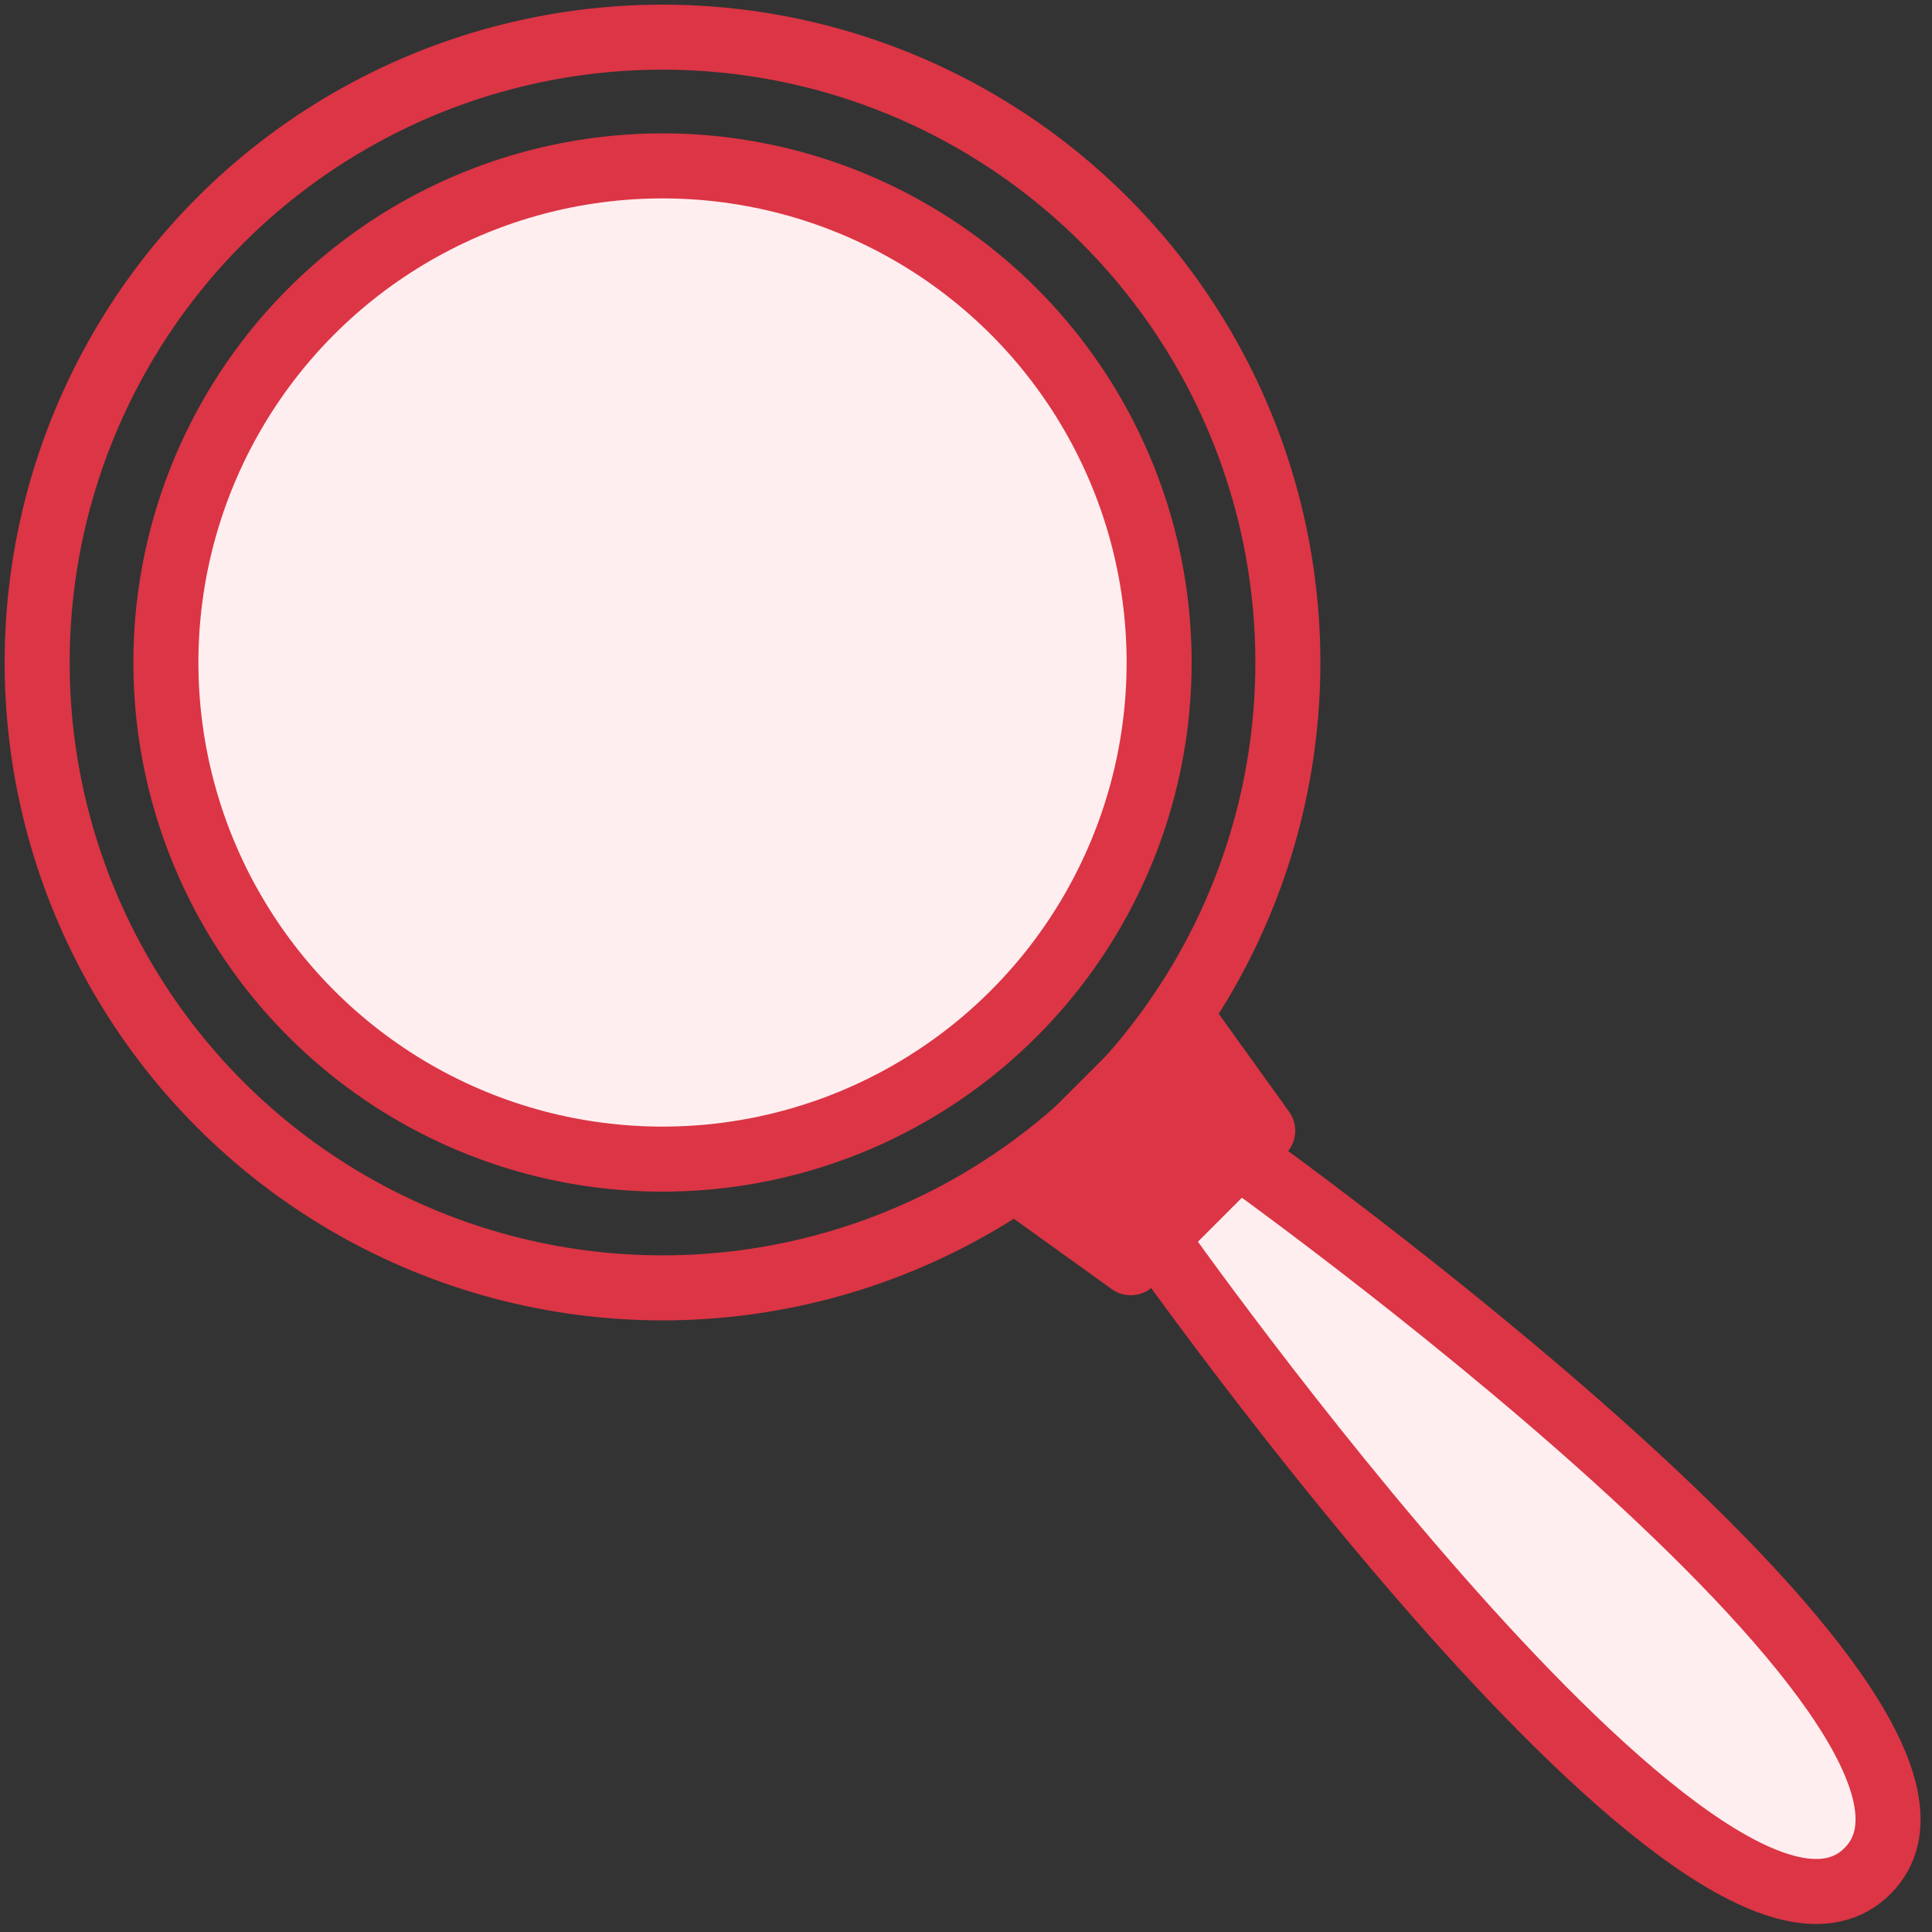 <?xml version="1.0" encoding="UTF-8"?>
<svg width="104px" height="104px" viewBox="0 0 104 104" version="1.1" xmlns="http://www.w3.org/2000/svg" xmlns:xlink="http://www.w3.org/1999/xlink">
    <rect x="0" y="0" width="104" height="104" fill="#333333" stroke="none"/>
    <!-- Generator: Sketch 46.2 (44496) - http://www.bohemiancoding.com/sketch -->
    <title>interface-67</title>
    <desc>Created with Sketch.</desc>
    <defs></defs>
    <g id="ALL" stroke="none" stroke-width="1" fill="none" fill-rule="evenodd" stroke-linecap="round" stroke-linejoin="round">
        <g id="Primary" transform="translate(-2117, -1698)" stroke="#DC3545" stroke-width="3.5">
            <g id="Group-15" transform="translate(200, 200)">
                <g id="interface-67" transform="translate(1919, 1500)">
                    <circle id="Layer-1" cx="33.663" cy="33.663" r="33.663"></circle>
                    <circle id="Layer-2" fill="#FFEEEF" cx="33.663" cy="33.663" r="26.733"></circle>
                    <path d="M60.192,64.649 L64.665,60.176 C64.665,60.176 106.941,90.302 98.527,98.717 C90.112,107.131 60.192,64.649 60.192,64.649 L60.192,64.649 Z" id="Layer-3" fill="#FFEEEF"></path>
                    <polygon id="Layer-4" fill="#DC3545" points="61.796 53.055 65.973 58.868 58.868 65.973 53.055 61.796"></polygon>
                </g>
            </g>
        </g>
    </g>
</svg>